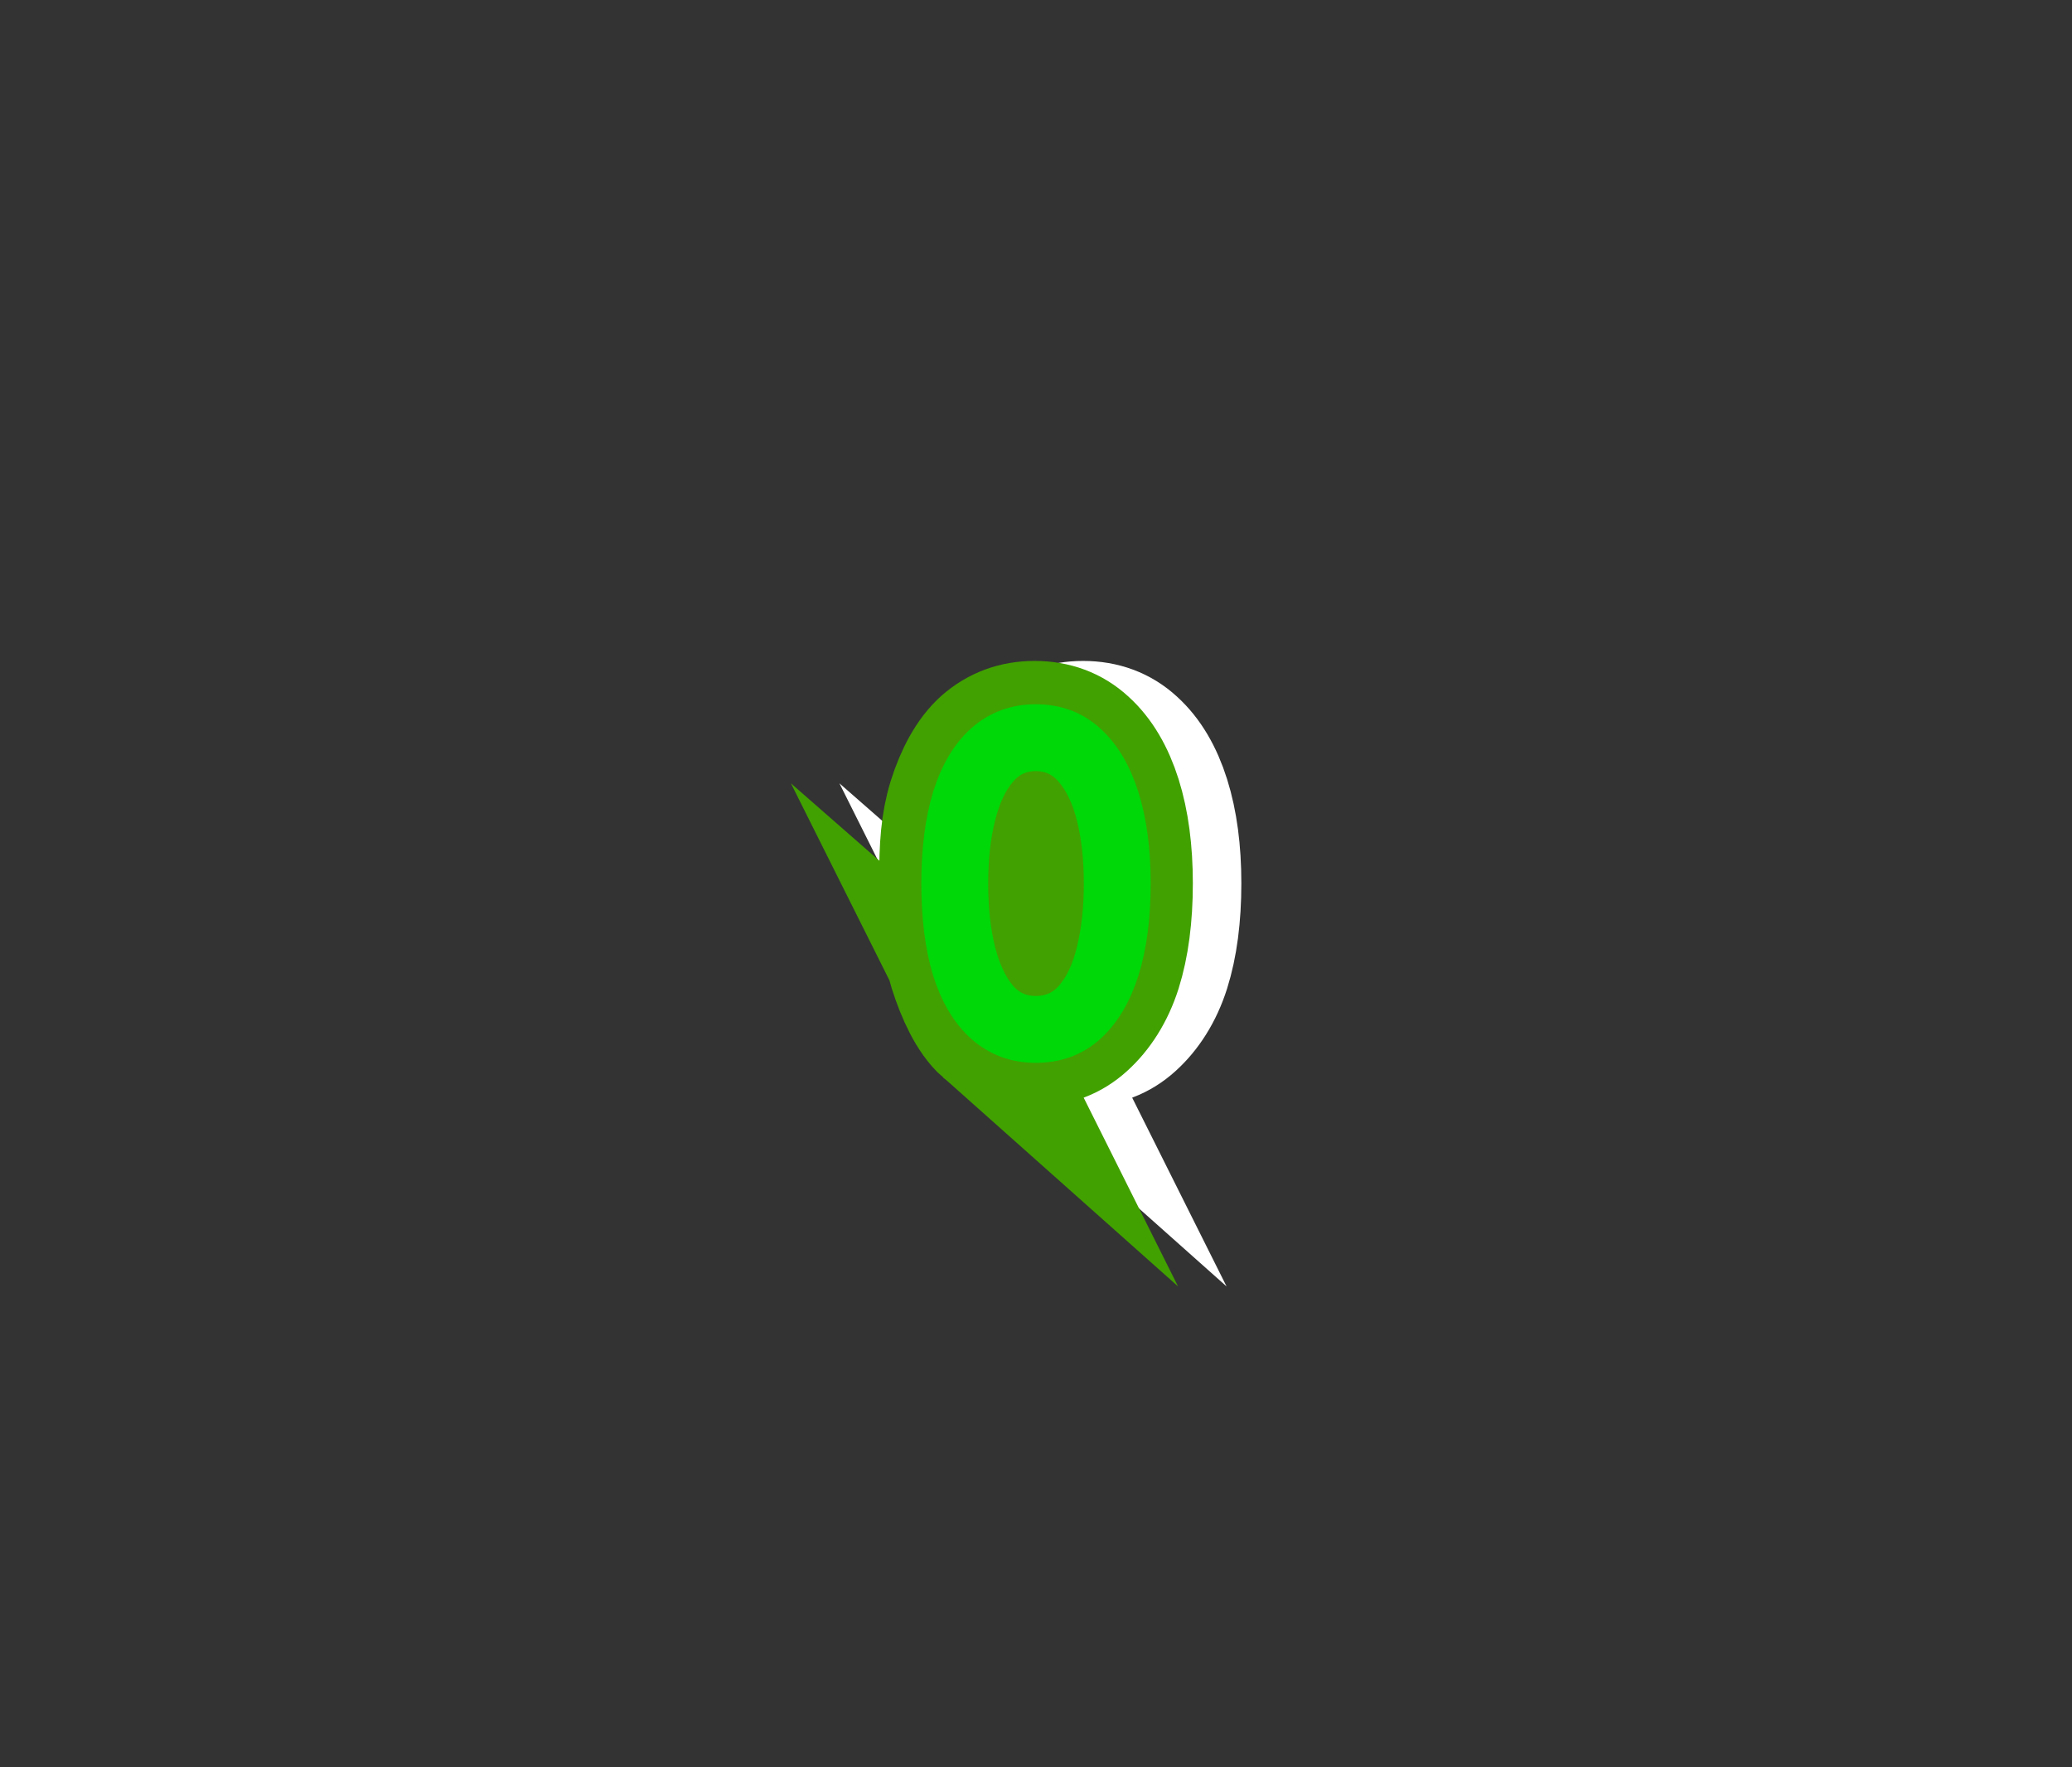 <svg version="1.1" xmlns="http://www.w3.org/2000/svg" xmlns:xlink="http://www.w3.org/1999/xlink" width="299" height="255" viewBox="0,0,299,255"><rect x="0" y="0" width="299" height="255" fill="#333333" stroke="none"/><g transform="translate(-90.5,-52.5)"><g data-paper-data="{&quot;isPaintingLayer&quot;:true}" fill-rule="nonzero" stroke-linejoin="miter" stroke-miterlimit="10" stroke-dasharray="" stroke-dashoffset="0" style="mix-blend-mode: normal"><path d="M239.351,201.407c-2.1,-1.867 -3.7,-5.366 -4.8,-8.833c-1.067,-3.5 -1.433,-8.199 -1.433,-13.099c0,-4.833 0.2,-8.166 1.267,-11.666c1.1,-3.5 2.7,-6.516 4.8,-8.383c2.133,-1.867 4.666,-2.8 7.599,-2.8c3.033,0 5.583,0.95 7.649,2.85c2.1,1.9 3.7,4.6 4.8,8.099c1.1,3.5 1.65,7.633 1.65,12.399c0,4.866 -0.55,9.049 -1.65,12.549c-1.1,3.466 -2.866,6.149 -4.966,8.049c-2.066,1.867 -4.45,2.8 -7.483,2.8c0,0 -5.3,-0.1 -7.433,-1.966zM246.95,197.89c2.166,0 3.766,0.033 5.133,-1.566c1.4,-1.633 2.433,-3.85 3.1,-6.649c0.7,-2.833 -2.45,-6.066 -2.45,-9.699c0,-3.6 3.15,-6.799 2.45,-9.599c-0.7,-2.8 -1.75,-5.016 -3.15,-6.649c-1.367,-1.633 -3.116,-2.45 -5.25,-2.45c-2.1,0 -4.166,0.65 -5.533,2.283c-1.367,1.6 -2.566,3.983 -3.266,6.816c-0.7,2.8 -0.883,6.166 -0.883,9.766c0,3.666 0.683,6.733 1.383,9.533c0.7,2.8 1.733,5.016 3.1,6.649c1.367,1.6 3.1,2.4 5.2,2.4z" fill="#ff0000" stroke="#ffffff" stroke-width="17.5" stroke-linecap="square"/><path d="M232.351,201.407c-2.1,-1.867 -3.7,-5.366 -4.8,-8.833c-1.067,-3.5 -1.433,-8.199 -1.433,-13.099c0,-4.833 0.2,-8.166 1.267,-11.666c1.1,-3.5 2.7,-6.516 4.8,-8.383c2.133,-1.867 4.666,-2.8 7.599,-2.8c3.033,0 5.583,0.95 7.649,2.85c2.1,1.9 3.7,4.6 4.8,8.099c1.1,3.5 1.65,7.633 1.65,12.399c0,4.866 -0.55,9.049 -1.65,12.549c-1.1,3.466 -2.866,6.149 -4.966,8.049c-2.066,1.867 -4.45,2.8 -7.483,2.8c0,0 -5.3,-0.1 -7.433,-1.966zM239.95,197.89c2.166,0 3.766,0.033 5.133,-1.566c1.4,-1.633 2.433,-3.85 3.1,-6.649c0.7,-2.833 -2.45,-6.066 -2.45,-9.699c0,-3.6 3.15,-6.799 2.45,-9.599c-0.7,-2.8 -1.75,-5.016 -3.15,-6.649c-1.367,-1.633 -3.116,-2.45 -5.25,-2.45c-2.1,0 -4.166,0.65 -5.533,2.283c-1.367,1.6 -2.566,3.983 -3.266,6.816c-0.7,2.8 -0.883,6.166 -0.883,9.766c0,3.666 0.683,6.733 1.383,9.533c0.7,2.8 1.733,5.016 3.1,6.649c1.367,1.6 3.1,2.4 5.2,2.4z" fill="#ff0000" stroke="#41a100" stroke-width="17.5" stroke-linecap="square"/><path d="M239.95,203.373c-2.933,0 -5.466,-0.933 -7.599,-2.8c-2.1,-1.867 -3.7,-4.533 -4.8,-7.999c-1.067,-3.5 -1.6,-7.699 -1.6,-12.599c0,-4.833 0.533,-8.999 1.6,-12.499c1.1,-3.5 2.7,-6.183 4.8,-8.049c2.133,-1.867 4.666,-2.8 7.599,-2.8c3.033,0 5.583,0.95 7.649,2.85c2.1,1.9 3.7,4.6 4.8,8.099c1.1,3.5 1.65,7.633 1.65,12.399c0,4.866 -0.55,9.049 -1.65,12.549c-1.1,3.466 -2.7,6.149 -4.8,8.049c-2.066,1.867 -4.616,2.8 -7.649,2.8zM239.95,198.723c2.166,0 3.933,-0.8 5.3,-2.4c1.4,-1.633 2.433,-3.85 3.1,-6.649c0.7,-2.833 1.05,-6.066 1.05,-9.699c0,-3.6 -0.35,-6.799 -1.05,-9.599c-0.7,-2.8 -1.75,-5.016 -3.15,-6.649c-1.367,-1.633 -3.116,-2.45 -5.25,-2.45c-2.1,0 -3.833,0.817 -5.2,2.45c-1.367,1.6 -2.4,3.816 -3.1,6.649c-0.7,2.8 -1.05,6 -1.05,9.599c0,3.666 0.35,6.899 1.05,9.699c0.7,2.8 1.733,5.016 3.1,6.649c1.367,1.6 3.1,2.4 5.2,2.4z" fill="#ff0000" stroke="#00d808" stroke-width="5" stroke-linecap="square"/><path d="M90.5,307.5v-255h299v255z" fill="none" stroke="#ffffff" stroke-width="0" stroke-linecap="butt"/></g></g></svg>